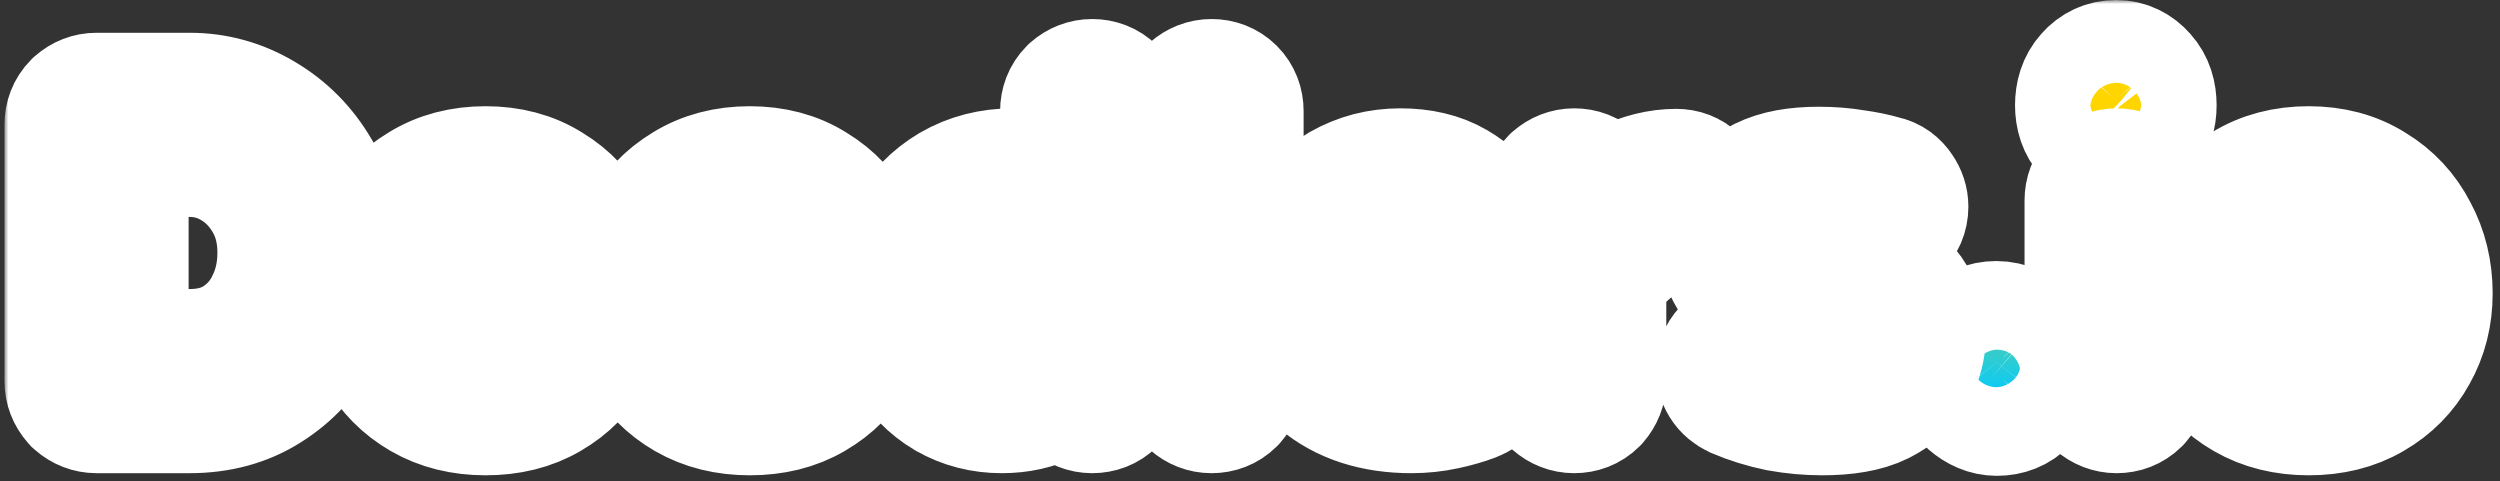<svg width="317" height="61" viewBox="0 0 317 61" fill="none" xmlns="http://www.w3.org/2000/svg">
<rect x="0" y="0" width="317" height="61" fill="#333333" stroke="none"/>
<mask id="path-1-outside-1_21_12" maskUnits="userSpaceOnUse" x="0.566" y="0.001" width="316" height="61" fill="black">
<rect fill="white" x="0.566" y="0.001" width="316" height="61"/>
<path d="M12.241 50C11.794 50 11.392 49.844 11.035 49.531C10.722 49.174 10.566 48.772 10.566 48.325V15.83C10.566 15.339 10.722 14.937 11.035 14.624C11.392 14.311 11.794 14.155 12.241 14.155H24.033C26.981 14.155 29.728 14.914 32.274 16.433C34.865 17.952 36.942 20.051 38.505 22.731C40.113 25.411 40.917 28.515 40.917 32.044C40.917 35.394 40.202 38.431 38.773 41.156C37.388 43.836 35.423 45.98 32.877 47.588C30.376 49.196 27.428 50 24.033 50H12.241ZM13.916 17.505V46.65H24.033C26.802 46.65 29.192 46.002 31.202 44.707C33.257 43.367 34.82 41.603 35.892 39.414C37.009 37.181 37.567 34.724 37.567 32.044C37.567 29.23 36.942 26.729 35.691 24.54C34.44 22.351 32.788 20.632 30.733 19.381C28.678 18.13 26.445 17.505 24.033 17.505H13.916Z"/>
<path d="M61.573 23.468C64.298 23.468 66.643 24.093 68.608 25.344C70.618 26.55 72.159 28.203 73.231 30.302C74.348 32.357 74.906 34.657 74.906 37.203C74.906 39.66 74.348 41.871 73.231 43.836C72.159 45.801 70.618 47.365 68.608 48.526C66.643 49.687 64.298 50.268 61.573 50.268C58.893 50.268 56.548 49.687 54.538 48.526C52.528 47.365 50.965 45.779 49.848 43.769C48.776 41.759 48.24 39.526 48.24 37.069C48.24 34.568 48.776 32.29 49.848 30.235C50.92 28.18 52.461 26.55 54.471 25.344C56.481 24.093 58.849 23.468 61.573 23.468ZM61.573 26.818C59.519 26.818 57.732 27.287 56.213 28.225C54.739 29.163 53.6 30.414 52.796 31.977C51.992 33.496 51.59 35.193 51.59 37.069C51.59 39.838 52.484 42.183 54.27 44.104C56.102 45.98 58.536 46.918 61.573 46.918C64.611 46.918 67.023 45.98 68.809 44.104C70.641 42.228 71.556 39.928 71.556 37.203C71.556 35.282 71.154 33.54 70.35 31.977C69.546 30.414 68.385 29.163 66.866 28.225C65.392 27.287 63.628 26.818 61.573 26.818Z"/>
<path d="M95.073 23.468C97.798 23.468 100.143 24.093 102.108 25.344C104.118 26.55 105.659 28.203 106.731 30.302C107.848 32.357 108.406 34.657 108.406 37.203C108.406 39.66 107.848 41.871 106.731 43.836C105.659 45.801 104.118 47.365 102.108 48.526C100.143 49.687 97.798 50.268 95.073 50.268C92.393 50.268 90.048 49.687 88.038 48.526C86.028 47.365 84.465 45.779 83.348 43.769C82.276 41.759 81.74 39.526 81.74 37.069C81.74 34.568 82.276 32.29 83.348 30.235C84.42 28.18 85.961 26.55 87.971 25.344C89.981 24.093 92.349 23.468 95.073 23.468ZM95.073 26.818C93.019 26.818 91.232 27.287 89.713 28.225C88.239 29.163 87.1 30.414 86.296 31.977C85.492 33.496 85.09 35.193 85.09 37.069C85.09 39.838 85.984 42.183 87.77 44.104C89.602 45.98 92.036 46.918 95.073 46.918C98.111 46.918 100.523 45.98 102.309 44.104C104.141 42.228 105.056 39.928 105.056 37.203C105.056 35.282 104.654 33.54 103.85 31.977C103.046 30.414 101.885 29.163 100.366 28.225C98.892 27.287 97.128 26.818 95.073 26.818Z"/>
<path d="M138.489 50C138.043 50 137.641 49.844 137.283 49.531C136.971 49.174 136.814 48.772 136.814 48.325V45.511C135.519 46.896 134.045 47.99 132.392 48.794C130.784 49.598 128.998 50 127.032 50C124.844 50 122.856 49.486 121.069 48.459C119.327 47.432 117.92 45.98 116.848 44.104C115.821 42.183 115.307 39.95 115.307 37.404C115.307 34.724 115.866 32.357 116.982 30.302C118.144 28.247 119.707 26.639 121.672 25.478C123.682 24.317 125.938 23.736 128.439 23.736C130.047 23.736 131.521 23.959 132.861 24.406C134.246 24.808 135.564 25.389 136.814 26.148V14.088C136.814 13.597 136.971 13.195 137.283 12.882C137.641 12.569 138.043 12.413 138.489 12.413C138.981 12.413 139.383 12.569 139.695 12.882C140.008 13.195 140.164 13.597 140.164 14.088V48.325C140.164 48.772 140.008 49.174 139.695 49.531C139.383 49.844 138.981 50 138.489 50ZM127.032 46.65C129.266 46.65 131.164 46.069 132.727 44.908C134.335 43.747 135.698 42.25 136.814 40.419V30.168C135.564 29.185 134.268 28.426 132.928 27.89C131.633 27.354 130.137 27.086 128.439 27.086C126.563 27.086 124.888 27.533 123.414 28.426C121.94 29.319 120.779 30.548 119.93 32.111C119.082 33.63 118.657 35.394 118.657 37.404C118.657 40.129 119.439 42.362 121.002 44.104C122.61 45.801 124.62 46.65 127.032 46.65Z"/>
<path d="M151.948 14.088C151.948 13.597 152.105 13.195 152.417 12.882C152.775 12.569 153.177 12.413 153.623 12.413C154.115 12.413 154.517 12.569 154.829 12.882C155.142 13.195 155.298 13.597 155.298 14.088V48.325C155.298 48.772 155.142 49.174 154.829 49.531C154.517 49.844 154.115 50 153.623 50C153.177 50 152.775 49.844 152.417 49.531C152.105 49.174 151.948 48.772 151.948 48.325V14.088Z"/>
<path d="M178.978 50C174.69 50 171.228 48.883 168.593 46.65C166.002 44.417 164.707 41.268 164.707 37.203C164.707 34.478 165.287 32.111 166.449 30.101C167.61 28.091 169.151 26.528 171.072 25.411C173.037 24.294 175.203 23.736 177.571 23.736C179.938 23.736 181.926 24.205 183.534 25.143C185.142 26.081 186.348 27.242 187.152 28.627C188 30.012 188.425 31.374 188.425 32.714C188.425 34.322 187.911 35.707 186.884 36.868C185.901 38.029 184.025 38.61 181.256 38.61H168.124C168.481 41.29 169.642 43.3 171.608 44.64C173.618 45.98 176.074 46.65 178.978 46.65C180.094 46.65 181.099 46.561 181.993 46.382C182.931 46.203 183.645 46.025 184.137 45.846C184.628 45.667 184.941 45.556 185.075 45.511C185.253 45.466 185.387 45.444 185.477 45.444C185.923 45.444 186.303 45.623 186.616 45.98C186.973 46.293 187.152 46.672 187.152 47.119C187.152 47.878 186.794 48.392 186.08 48.66C185.142 49.017 184.047 49.33 182.797 49.598C181.546 49.866 180.273 50 178.978 50ZM177.571 27.086C175.203 27.086 173.149 27.845 171.407 29.364C169.665 30.838 168.593 32.803 168.191 35.26H181.323C183.869 35.26 185.142 34.411 185.142 32.714C185.142 31.329 184.449 30.056 183.065 28.895C181.68 27.689 179.849 27.086 177.571 27.086Z"/>
<path d="M199.611 50C199.164 50 198.762 49.844 198.405 49.531C198.092 49.174 197.936 48.772 197.936 48.325V25.411C197.936 24.92 198.092 24.518 198.405 24.205C198.762 23.892 199.164 23.736 199.611 23.736C200.102 23.736 200.504 23.892 200.817 24.205C201.13 24.518 201.286 24.92 201.286 25.411V29.364C203.028 27.533 204.882 26.148 206.847 25.21C208.812 24.272 210.711 23.803 212.542 23.803C213.033 23.803 213.413 23.959 213.681 24.272C213.994 24.54 214.15 24.897 214.15 25.344C214.15 26.371 213.659 26.952 212.676 27.086C210.085 27.399 207.897 28.225 206.11 29.565C204.323 30.905 202.715 32.647 201.286 34.791V48.325C201.286 48.772 201.13 49.174 200.817 49.531C200.504 49.844 200.102 50 199.611 50Z"/>
<path d="M236.508 27.622C236.062 27.488 235.28 27.332 234.163 27.153C233.091 26.974 231.908 26.885 230.612 26.885C228.424 26.885 226.726 27.265 225.52 28.024C224.314 28.783 223.711 29.721 223.711 30.838C223.711 31.821 224.203 32.625 225.185 33.25C226.213 33.831 227.888 34.233 230.21 34.456L232.89 34.724C235.168 34.947 236.955 35.461 238.25 36.265C239.546 37.069 240.461 38.029 240.997 39.146C241.533 40.218 241.801 41.357 241.801 42.563C241.801 43.769 241.489 44.975 240.863 46.181C240.238 47.342 239.144 48.325 237.58 49.129C236.062 49.888 233.873 50.268 231.014 50.268C229.362 50.268 227.664 50.112 225.922 49.799C224.18 49.442 222.528 48.928 220.964 48.258C220.294 47.945 219.959 47.409 219.959 46.65C219.959 46.248 220.138 45.891 220.495 45.578C220.853 45.221 221.255 45.042 221.701 45.042C221.791 45.042 221.947 45.087 222.17 45.176C222.394 45.265 222.796 45.422 223.376 45.645C224.225 45.958 225.342 46.248 226.726 46.516C228.111 46.784 229.54 46.918 231.014 46.918C233.426 46.918 235.258 46.516 236.508 45.712C237.804 44.863 238.451 43.814 238.451 42.563C238.451 41.402 238.005 40.419 237.111 39.615C236.218 38.766 234.722 38.253 232.622 38.074L229.942 37.806C227.307 37.538 225.297 37.047 223.912 36.332C222.528 35.573 221.59 34.702 221.098 33.719C220.607 32.736 220.361 31.754 220.361 30.771C220.361 29.654 220.652 28.56 221.232 27.488C221.858 26.371 222.907 25.433 224.381 24.674C225.9 23.915 227.977 23.535 230.612 23.535C232.131 23.535 233.538 23.647 234.833 23.87C236.173 24.049 237.357 24.294 238.384 24.607C238.742 24.652 239.032 24.853 239.255 25.21C239.479 25.523 239.59 25.858 239.59 26.215C239.59 26.706 239.412 27.108 239.054 27.421C238.742 27.734 238.362 27.89 237.915 27.89C237.647 27.89 237.178 27.801 236.508 27.622Z"/>
<path d="M253.137 43.099C254.031 43.099 254.768 43.456 255.348 44.171C255.929 44.841 256.219 45.69 256.219 46.717C256.219 47.968 255.929 48.883 255.348 49.464C254.812 50.045 254.098 50.335 253.204 50.335C252.49 50.335 251.797 50.045 251.127 49.464C250.457 48.883 250.122 47.968 250.122 46.717C250.122 45.645 250.39 44.774 250.926 44.104C251.462 43.434 252.199 43.099 253.137 43.099Z"/>
<path d="M268.32 10.001C269.079 10.001 269.727 10.314 270.263 10.939C270.799 11.52 271.067 12.324 271.067 13.351C271.067 14.378 270.799 15.16 270.263 15.696C269.727 16.232 269.102 16.5 268.387 16.5C267.583 16.5 266.891 16.232 266.31 15.696C265.774 15.115 265.506 14.334 265.506 13.351C265.506 12.324 265.774 11.52 266.31 10.939C266.846 10.314 267.516 10.001 268.32 10.001ZM266.712 25.411C266.712 24.92 266.868 24.518 267.181 24.205C267.538 23.892 267.94 23.736 268.387 23.736C268.878 23.736 269.28 23.892 269.593 24.205C269.906 24.518 270.062 24.92 270.062 25.411V48.325C270.062 48.772 269.906 49.174 269.593 49.531C269.28 49.844 268.878 50 268.387 50C267.94 50 267.538 49.844 267.181 49.531C266.868 49.174 266.712 48.772 266.712 48.325V25.411Z"/>
<path d="M292.736 23.468C295.461 23.468 297.806 24.093 299.771 25.344C301.781 26.55 303.322 28.203 304.394 30.302C305.511 32.357 306.069 34.657 306.069 37.203C306.069 39.66 305.511 41.871 304.394 43.836C303.322 45.801 301.781 47.365 299.771 48.526C297.806 49.687 295.461 50.268 292.736 50.268C290.056 50.268 287.711 49.687 285.701 48.526C283.691 47.365 282.128 45.779 281.011 43.769C279.939 41.759 279.403 39.526 279.403 37.069C279.403 34.568 279.939 32.29 281.011 30.235C282.083 28.18 283.624 26.55 285.634 25.344C287.644 24.093 290.012 23.468 292.736 23.468ZM292.736 26.818C290.682 26.818 288.895 27.287 287.376 28.225C285.902 29.163 284.763 30.414 283.959 31.977C283.155 33.496 282.753 35.193 282.753 37.069C282.753 39.838 283.647 42.183 285.433 44.104C287.265 45.98 289.699 46.918 292.736 46.918C295.774 46.918 298.186 45.98 299.972 44.104C301.804 42.228 302.719 39.928 302.719 37.203C302.719 35.282 302.317 33.54 301.513 31.977C300.709 30.414 299.548 29.163 298.029 28.225C296.555 27.287 294.791 26.818 292.736 26.818Z"/>
<path fill-rule="evenodd" clip-rule="evenodd" d="M268.32 12.001C268.116 12.001 267.995 12.046 267.829 12.241L267.805 12.268L267.78 12.296C267.677 12.407 267.506 12.671 267.506 13.351C267.506 13.881 267.625 14.142 267.733 14.284C267.917 14.432 268.11 14.5 268.387 14.5C268.537 14.5 268.663 14.468 268.849 14.282C268.892 14.239 269.067 14.041 269.067 13.351C269.067 12.671 268.896 12.407 268.794 12.296L268.769 12.268L268.745 12.241C268.552 12.016 268.442 12.001 268.32 12.001ZM264.815 9.61C265.718 8.571 266.928 8.001 268.32 8.001C269.705 8.001 270.881 8.601 271.758 9.61C272.709 10.657 273.067 11.989 273.067 13.351C273.067 14.715 272.706 16.081 271.677 17.11C270.792 17.996 269.667 18.5 268.387 18.5C267.09 18.5 265.911 18.049 264.954 17.166L264.895 17.111L264.841 17.053C263.886 16.018 263.506 14.709 263.506 13.351C263.506 11.988 263.865 10.656 264.815 9.61ZM135.034 49.597C135.199 50.055 135.452 50.475 135.778 50.848L135.866 50.948L135.966 51.036C136.663 51.646 137.526 52 138.489 52C139.447 52 140.378 51.676 141.11 50.945L141.157 50.898L141.2 50.848C141.81 50.151 142.164 49.288 142.164 48.325V14.088C142.164 13.131 141.841 12.199 141.11 11.468C140.378 10.737 139.447 10.413 138.489 10.413C137.526 10.413 136.663 10.767 135.966 11.377L135.916 11.421L135.869 11.468C135.138 12.199 134.814 13.131 134.814 14.088V22.952C134.368 22.783 133.916 22.631 133.456 22.496C131.897 21.981 130.219 21.736 128.439 21.736C125.615 21.736 123.009 22.396 120.672 23.746L120.663 23.751L120.655 23.756C118.377 25.102 116.569 26.969 115.241 29.318L115.233 29.332L115.225 29.347C113.927 31.735 113.307 34.44 113.307 37.404C113.307 40.223 113.878 42.791 115.085 45.047L115.098 45.072L115.112 45.096C116.344 47.253 117.991 48.966 120.053 50.182L120.063 50.187L120.072 50.193C122.181 51.405 124.516 52 127.032 52C129.275 52 131.369 51.54 133.277 50.588C133.884 50.292 134.47 49.961 135.034 49.597ZM151.1 11.377C151.797 10.767 152.66 10.413 153.623 10.413C154.581 10.413 155.513 10.737 156.244 11.468C156.975 12.199 157.298 13.131 157.298 14.088V48.325C157.298 49.288 156.944 50.151 156.335 50.848L156.291 50.898L156.244 50.945C155.513 51.676 154.581 52 153.623 52C152.66 52 151.797 51.646 151.1 51.036L151 50.948L150.912 50.848C150.302 50.151 149.948 49.288 149.948 48.325V14.088C149.948 13.131 150.272 12.199 151.003 11.468L151.05 11.421L151.1 11.377ZM9.718 13.119C10.415 12.509 11.278 12.155 12.241 12.155H24.033C27.341 12.155 30.44 13.012 33.292 14.711C36.182 16.407 38.498 18.753 40.226 21.713C42.04 24.74 42.917 28.205 42.917 32.044C42.917 35.686 42.138 39.045 40.547 42.08C39.001 45.07 36.794 47.478 33.952 49.275C31.085 51.115 27.752 52 24.033 52H12.241C11.278 52 10.415 51.646 9.718 51.036L9.618 50.948L9.53 50.848C8.92 50.151 8.566 49.288 8.566 48.325V15.83C8.566 14.873 8.89 13.941 9.621 13.21L9.668 13.163L9.718 13.119ZM15.916 19.505V44.65H24.033C26.478 44.65 28.476 44.083 30.114 43.029C31.866 41.885 33.184 40.395 34.096 38.534L34.099 38.527L34.103 38.52C35.071 36.584 35.567 34.437 35.567 32.044C35.567 29.537 35.013 27.385 33.954 25.532C32.863 23.623 31.445 22.156 29.693 21.089C27.953 20.03 26.079 19.505 24.033 19.505H15.916ZM53.429 23.637C55.798 22.167 58.539 21.468 61.573 21.468C64.603 21.468 67.327 22.165 69.66 23.642C71.975 25.037 73.764 26.957 75.001 29.369C76.282 31.737 76.906 34.363 76.906 37.203C76.906 39.969 76.275 42.52 74.979 44.809C73.726 47.099 71.924 48.918 69.617 50.253C67.291 51.625 64.582 52.268 61.573 52.268C58.597 52.268 55.896 51.62 53.538 50.258C51.218 48.917 49.394 47.07 48.1 44.74L48.092 44.725L48.084 44.71C46.845 42.388 46.24 39.828 46.24 37.069C46.24 34.272 46.843 31.672 48.075 29.31C49.317 26.929 51.113 25.03 53.429 23.637ZM86.929 23.637C89.298 22.167 92.039 21.468 95.073 21.468C98.103 21.468 100.827 22.165 103.16 23.642C105.475 25.037 107.264 26.957 108.501 29.37C109.782 31.737 110.406 34.363 110.406 37.203C110.406 39.969 109.775 42.52 108.479 44.809C107.226 47.099 105.424 48.919 103.117 50.253C100.79 51.625 98.082 52.268 95.073 52.268C92.097 52.268 89.396 51.62 87.038 50.258C84.718 48.917 82.894 47.07 81.6 44.74L81.592 44.725L81.584 44.71C80.345 42.388 79.74 39.828 79.74 37.069C79.74 34.272 80.343 31.672 81.575 29.31C82.817 26.929 84.613 25.03 86.929 23.637ZM284.591 23.637C286.961 22.167 289.702 21.468 292.736 21.468C295.766 21.468 298.49 22.165 300.823 23.643C303.138 25.037 304.927 26.957 306.164 29.369C307.446 31.737 308.069 34.363 308.069 37.203C308.069 39.969 307.439 42.52 306.142 44.809C304.889 47.099 303.087 48.918 300.78 50.253C298.454 51.625 295.746 52.268 292.736 52.268C289.76 52.268 287.059 51.62 284.701 50.258C282.381 48.917 280.557 47.07 279.263 44.74L279.255 44.725L279.247 44.71C278.008 42.388 277.403 39.828 277.403 37.069C277.403 34.272 278.006 31.672 279.238 29.31C280.48 26.929 282.276 25.03 284.591 23.637ZM223.487 22.885C225.395 21.931 227.821 21.535 230.612 21.535C232.213 21.535 233.723 21.652 235.135 21.893C236.489 22.075 237.726 22.326 238.837 22.655C239.769 22.833 240.466 23.401 240.918 24.097C241.343 24.711 241.59 25.43 241.59 26.215C241.59 27.238 241.196 28.179 240.421 28.882C239.736 29.544 238.864 29.89 237.915 29.89C237.352 29.89 236.647 29.729 235.993 29.555L235.963 29.547L235.934 29.538C235.628 29.446 234.965 29.307 233.847 29.128L233.834 29.126C232.889 28.968 231.818 28.885 230.612 28.885C228.614 28.885 227.345 29.239 226.586 29.716C225.779 30.225 225.711 30.6 225.711 30.838C225.711 30.997 225.728 31.212 226.214 31.534C226.875 31.89 228.189 32.252 230.402 32.465L230.409 32.466L233.085 32.733L233.087 32.734C235.529 32.973 237.652 33.54 239.305 34.566C240.844 35.521 242.057 36.741 242.793 38.266C243.464 39.613 243.801 41.054 243.801 42.563C243.801 44.128 243.393 45.648 242.639 47.102L242.632 47.115L242.624 47.129C241.753 48.748 240.3 49.979 238.495 50.908L238.485 50.913L238.475 50.918C236.55 51.88 233.998 52.268 231.014 52.268C229.235 52.268 227.419 52.1 225.569 51.768L225.545 51.763L225.52 51.758C223.652 51.375 221.869 50.822 220.176 50.096L220.147 50.084L220.118 50.07C219.494 49.779 218.92 49.33 218.514 48.681C218.112 48.037 217.959 47.328 217.959 46.65C217.959 45.592 218.449 44.732 219.128 44.118C219.8 43.465 220.677 43.042 221.701 43.042C222.025 43.042 222.299 43.114 222.435 43.153C222.602 43.2 222.765 43.26 222.913 43.319C223.121 43.402 223.507 43.552 224.08 43.773C224.787 44.032 225.784 44.297 227.106 44.552C228.36 44.795 229.662 44.918 231.014 44.918C233.252 44.918 234.634 44.536 235.42 44.034C236.298 43.457 236.451 42.973 236.451 42.563C236.451 41.991 236.262 41.541 235.773 41.102L235.753 41.084L235.734 41.065C235.333 40.684 234.391 40.232 232.453 40.067L232.438 40.066L229.74 39.796C227.005 39.518 224.706 38.992 222.995 38.109L222.973 38.098L222.951 38.086C221.359 37.213 220.046 36.087 219.309 34.613C218.696 33.386 218.361 32.099 218.361 30.771C218.361 29.292 218.749 27.872 219.474 26.535L219.48 26.523L219.487 26.511C220.354 24.964 221.744 23.783 223.465 22.896L223.476 22.89L223.487 22.885ZM170.084 23.672C172.365 22.376 174.874 21.736 177.571 21.736C180.198 21.736 182.555 22.257 184.541 23.415C186.392 24.495 187.865 25.882 188.869 27.602C189.862 29.228 190.425 30.941 190.425 32.714C190.425 34.783 189.75 36.639 188.396 38.177C186.814 40.031 184.155 40.61 181.256 40.61H170.728C171.188 41.618 171.861 42.39 172.726 42.982C174.345 44.058 176.393 44.65 178.978 44.65C179.991 44.65 180.861 44.569 181.601 44.421L181.61 44.419L181.619 44.417C182.522 44.245 183.113 44.09 183.453 43.966C183.936 43.791 184.277 43.669 184.442 43.614L184.515 43.589L184.59 43.571C184.797 43.519 185.129 43.444 185.477 43.444C186.493 43.444 187.375 43.863 188.031 44.564C188.733 45.221 189.152 46.102 189.152 47.119C189.152 47.819 188.983 48.558 188.526 49.216C188.07 49.871 187.438 50.286 186.787 50.531C185.733 50.932 184.539 51.27 183.216 51.554C181.826 51.852 180.412 52 178.978 52C174.334 52 170.377 50.784 167.3 48.176L167.293 48.17L167.287 48.165C164.172 45.479 162.707 41.729 162.707 37.203C162.707 34.189 163.352 31.464 164.717 29.101C166.045 26.802 167.831 24.982 170.067 23.682L170.075 23.677L170.084 23.672ZM203.266 25.002C203.185 24.191 202.858 23.417 202.231 22.791C201.5 22.06 200.568 21.736 199.611 21.736C198.648 21.736 197.785 22.09 197.088 22.7L197.038 22.744L196.991 22.791C196.26 23.522 195.936 24.454 195.936 25.411V48.325C195.936 49.288 196.29 50.151 196.9 50.848L196.988 50.948L197.088 51.036C197.785 51.646 198.648 52 199.611 52C200.568 52 201.5 51.676 202.231 50.945L202.278 50.898L202.322 50.848C202.932 50.151 203.286 49.288 203.286 48.325V35.41C204.518 33.656 205.863 32.25 207.31 31.165C208.772 30.069 210.614 29.349 212.916 29.072L212.931 29.07L212.946 29.068C213.775 28.955 214.656 28.613 215.308 27.842C215.952 27.081 216.15 26.164 216.15 25.344C216.15 24.417 215.815 23.527 215.096 22.855C214.385 22.098 213.449 21.803 212.542 21.803C210.362 21.803 208.17 22.363 205.986 23.405C205.049 23.852 204.142 24.386 203.266 25.002ZM265.864 22.7C266.561 22.09 267.424 21.736 268.387 21.736C269.344 21.736 270.276 22.06 271.007 22.791C271.738 23.522 272.062 24.454 272.062 25.411V48.325C272.062 49.288 271.708 50.151 271.098 50.848L271.054 50.898L271.007 50.945C270.276 51.676 269.344 52 268.387 52C267.424 52 266.561 51.646 265.864 51.036L265.764 50.948L265.676 50.848C265.066 50.151 264.712 49.288 264.712 48.325V25.411C264.712 24.454 265.036 23.522 265.767 22.791L265.814 22.744L265.864 22.7ZM57.276 29.92C56.108 30.665 55.216 31.646 54.575 32.892L54.569 32.902L54.564 32.913C53.926 34.117 53.59 35.489 53.59 37.069C53.59 39.355 54.307 41.199 55.718 42.724C57.111 44.142 58.992 44.918 61.573 44.918C64.166 44.918 66.017 44.136 67.361 42.725L67.37 42.716L67.378 42.707C68.829 41.221 69.556 39.428 69.556 37.203C69.556 35.571 69.217 34.147 68.572 32.892C67.937 31.657 67.029 30.677 65.815 29.927L65.804 29.919L65.793 29.912C64.692 29.212 63.316 28.818 61.573 28.818C59.838 28.818 58.431 29.209 57.276 29.92ZM90.776 29.92C89.609 30.665 88.716 31.646 88.075 32.892L88.07 32.902L88.064 32.913C87.426 34.117 87.09 35.489 87.09 37.069C87.09 39.355 87.807 41.199 89.218 42.724C90.611 44.142 92.492 44.918 95.073 44.918C97.666 44.918 99.517 44.136 100.861 42.725L100.87 42.716L100.878 42.707C102.329 41.221 103.056 39.428 103.056 37.203C103.056 35.571 102.717 34.147 102.072 32.892C101.437 31.657 100.529 30.677 99.315 29.927L99.304 29.919L99.293 29.912C98.192 29.212 96.816 28.818 95.073 28.818C93.338 28.818 91.931 29.209 90.776 29.92ZM288.439 29.92C287.272 30.665 286.379 31.646 285.738 32.892L285.733 32.902L285.727 32.913C285.089 34.117 284.753 35.489 284.753 37.069C284.753 39.355 285.47 41.199 286.881 42.724C288.275 44.142 290.156 44.918 292.736 44.918C295.329 44.918 297.18 44.136 298.524 42.725L298.533 42.716L298.541 42.707C299.992 41.221 300.719 39.428 300.719 37.203C300.719 35.571 300.38 34.147 299.735 32.892C299.1 31.657 298.193 30.677 296.978 29.927L296.967 29.919L296.956 29.912C295.856 29.212 294.479 28.818 292.736 28.818C291.001 28.818 289.594 29.209 288.439 29.92ZM128.439 29.086C126.895 29.086 125.585 29.449 124.451 30.136C123.29 30.84 122.373 31.803 121.688 33.065L121.682 33.076L121.676 33.087C121.019 34.264 120.657 35.682 120.657 37.404C120.657 39.71 121.303 41.435 122.473 42.748C123.686 44.02 125.16 44.65 127.032 44.65C128.902 44.65 130.365 44.171 131.535 43.303L131.545 43.294L131.556 43.287C132.799 42.389 133.886 41.248 134.814 39.839V31.176C133.947 30.575 133.071 30.101 132.186 29.747L132.175 29.743L132.164 29.738C131.156 29.321 129.928 29.086 128.439 29.086ZM177.571 29.086C175.674 29.086 174.089 29.679 172.721 30.872L172.71 30.881L172.699 30.891C171.925 31.545 171.313 32.327 170.869 33.26H181.323C182.437 33.26 182.922 33.063 183.078 32.959C183.1 32.945 183.111 32.935 183.116 32.93L183.118 32.925C183.12 32.919 183.123 32.908 183.126 32.892C183.134 32.859 183.142 32.801 183.142 32.714C183.142 32.09 182.859 31.333 181.78 30.427L181.765 30.415L181.751 30.403C180.812 29.585 179.486 29.086 177.571 29.086ZM253.137 45.099C252.742 45.099 252.606 45.206 252.488 45.353C252.301 45.588 252.122 45.983 252.122 46.717C252.122 47.634 252.363 47.888 252.437 47.953C252.834 48.297 253.079 48.335 253.204 48.335C253.62 48.335 253.773 48.222 253.879 48.107L253.906 48.078L253.934 48.05C253.983 48.001 254.219 47.71 254.219 46.717C254.219 46.09 254.053 45.73 253.837 45.481L253.816 45.457L253.796 45.432C253.582 45.168 253.407 45.099 253.137 45.099ZM249.365 42.855C250.319 41.662 251.656 41.099 253.137 41.099C254.643 41.099 255.935 41.735 256.88 42.885C257.811 43.971 258.219 45.3 258.219 46.717C258.219 48.213 257.881 49.739 256.791 50.849C255.828 51.876 254.563 52.335 253.204 52.335C251.901 52.335 250.76 51.793 249.817 50.975C248.552 49.879 248.122 48.301 248.122 46.717C248.122 45.307 248.48 43.96 249.365 42.855Z"/>
</mask>
<path d="M12.241 50C11.794 50 11.392 49.844 11.035 49.531C10.722 49.174 10.566 48.772 10.566 48.325V15.83C10.566 15.339 10.722 14.937 11.035 14.624C11.392 14.311 11.794 14.155 12.241 14.155H24.033C26.981 14.155 29.728 14.914 32.274 16.433C34.865 17.952 36.942 20.051 38.505 22.731C40.113 25.411 40.917 28.515 40.917 32.044C40.917 35.394 40.202 38.431 38.773 41.156C37.388 43.836 35.423 45.98 32.877 47.588C30.376 49.196 27.428 50 24.033 50H12.241ZM13.916 17.505V46.65H24.033C26.802 46.65 29.192 46.002 31.202 44.707C33.257 43.367 34.82 41.603 35.892 39.414C37.009 37.181 37.567 34.724 37.567 32.044C37.567 29.23 36.942 26.729 35.691 24.54C34.44 22.351 32.788 20.632 30.733 19.381C28.678 18.13 26.445 17.505 24.033 17.505H13.916Z" fill="url(#paint0_linear_21_12)"/>
<path d="M61.573 23.468C64.298 23.468 66.643 24.093 68.608 25.344C70.618 26.55 72.159 28.203 73.231 30.302C74.348 32.357 74.906 34.657 74.906 37.203C74.906 39.66 74.348 41.871 73.231 43.836C72.159 45.801 70.618 47.365 68.608 48.526C66.643 49.687 64.298 50.268 61.573 50.268C58.893 50.268 56.548 49.687 54.538 48.526C52.528 47.365 50.965 45.779 49.848 43.769C48.776 41.759 48.24 39.526 48.24 37.069C48.24 34.568 48.776 32.29 49.848 30.235C50.92 28.18 52.461 26.55 54.471 25.344C56.481 24.093 58.849 23.468 61.573 23.468ZM61.573 26.818C59.519 26.818 57.732 27.287 56.213 28.225C54.739 29.163 53.6 30.414 52.796 31.977C51.992 33.496 51.59 35.193 51.59 37.069C51.59 39.838 52.484 42.183 54.27 44.104C56.102 45.98 58.536 46.918 61.573 46.918C64.611 46.918 67.023 45.98 68.809 44.104C70.641 42.228 71.556 39.928 71.556 37.203C71.556 35.282 71.154 33.54 70.35 31.977C69.546 30.414 68.385 29.163 66.866 28.225C65.392 27.287 63.628 26.818 61.573 26.818Z" fill="url(#paint1_linear_21_12)"/>
<path d="M95.073 23.468C97.798 23.468 100.143 24.093 102.108 25.344C104.118 26.55 105.659 28.203 106.731 30.302C107.848 32.357 108.406 34.657 108.406 37.203C108.406 39.66 107.848 41.871 106.731 43.836C105.659 45.801 104.118 47.365 102.108 48.526C100.143 49.687 97.798 50.268 95.073 50.268C92.393 50.268 90.048 49.687 88.038 48.526C86.028 47.365 84.465 45.779 83.348 43.769C82.276 41.759 81.74 39.526 81.74 37.069C81.74 34.568 82.276 32.29 83.348 30.235C84.42 28.18 85.961 26.55 87.971 25.344C89.981 24.093 92.349 23.468 95.073 23.468ZM95.073 26.818C93.019 26.818 91.232 27.287 89.713 28.225C88.239 29.163 87.1 30.414 86.296 31.977C85.492 33.496 85.09 35.193 85.09 37.069C85.09 39.838 85.984 42.183 87.77 44.104C89.602 45.98 92.036 46.918 95.073 46.918C98.111 46.918 100.523 45.98 102.309 44.104C104.141 42.228 105.056 39.928 105.056 37.203C105.056 35.282 104.654 33.54 103.85 31.977C103.046 30.414 101.885 29.163 100.366 28.225C98.892 27.287 97.128 26.818 95.073 26.818Z" fill="url(#paint2_linear_21_12)"/>
<path d="M138.489 50C138.043 50 137.641 49.844 137.283 49.531C136.971 49.174 136.814 48.772 136.814 48.325V45.511C135.519 46.896 134.045 47.99 132.392 48.794C130.784 49.598 128.998 50 127.032 50C124.844 50 122.856 49.486 121.069 48.459C119.327 47.432 117.92 45.98 116.848 44.104C115.821 42.183 115.307 39.95 115.307 37.404C115.307 34.724 115.866 32.357 116.982 30.302C118.144 28.247 119.707 26.639 121.672 25.478C123.682 24.317 125.938 23.736 128.439 23.736C130.047 23.736 131.521 23.959 132.861 24.406C134.246 24.808 135.564 25.389 136.814 26.148V14.088C136.814 13.597 136.971 13.195 137.283 12.882C137.641 12.569 138.043 12.413 138.489 12.413C138.981 12.413 139.383 12.569 139.695 12.882C140.008 13.195 140.164 13.597 140.164 14.088V48.325C140.164 48.772 140.008 49.174 139.695 49.531C139.383 49.844 138.981 50 138.489 50ZM127.032 46.65C129.266 46.65 131.164 46.069 132.727 44.908C134.335 43.747 135.698 42.25 136.814 40.419V30.168C135.564 29.185 134.268 28.426 132.928 27.89C131.633 27.354 130.137 27.086 128.439 27.086C126.563 27.086 124.888 27.533 123.414 28.426C121.94 29.319 120.779 30.548 119.93 32.111C119.082 33.63 118.657 35.394 118.657 37.404C118.657 40.129 119.439 42.362 121.002 44.104C122.61 45.801 124.62 46.65 127.032 46.65Z" fill="url(#paint3_linear_21_12)"/>
<path d="M151.948 14.088C151.948 13.597 152.105 13.195 152.417 12.882C152.775 12.569 153.177 12.413 153.623 12.413C154.115 12.413 154.517 12.569 154.829 12.882C155.142 13.195 155.298 13.597 155.298 14.088V48.325C155.298 48.772 155.142 49.174 154.829 49.531C154.517 49.844 154.115 50 153.623 50C153.177 50 152.775 49.844 152.417 49.531C152.105 49.174 151.948 48.772 151.948 48.325V14.088Z" fill="url(#paint4_linear_21_12)"/>
<path d="M178.978 50C174.69 50 171.228 48.883 168.593 46.65C166.002 44.417 164.707 41.268 164.707 37.203C164.707 34.478 165.287 32.111 166.449 30.101C167.61 28.091 169.151 26.528 171.072 25.411C173.037 24.294 175.203 23.736 177.571 23.736C179.938 23.736 181.926 24.205 183.534 25.143C185.142 26.081 186.348 27.242 187.152 28.627C188 30.012 188.425 31.374 188.425 32.714C188.425 34.322 187.911 35.707 186.884 36.868C185.901 38.029 184.025 38.61 181.256 38.61H168.124C168.481 41.29 169.642 43.3 171.608 44.64C173.618 45.98 176.074 46.65 178.978 46.65C180.094 46.65 181.099 46.561 181.993 46.382C182.931 46.203 183.645 46.025 184.137 45.846C184.628 45.667 184.941 45.556 185.075 45.511C185.253 45.466 185.387 45.444 185.477 45.444C185.923 45.444 186.303 45.623 186.616 45.98C186.973 46.293 187.152 46.672 187.152 47.119C187.152 47.878 186.794 48.392 186.08 48.66C185.142 49.017 184.047 49.33 182.797 49.598C181.546 49.866 180.273 50 178.978 50ZM177.571 27.086C175.203 27.086 173.149 27.845 171.407 29.364C169.665 30.838 168.593 32.803 168.191 35.26H181.323C183.869 35.26 185.142 34.411 185.142 32.714C185.142 31.329 184.449 30.056 183.065 28.895C181.68 27.689 179.849 27.086 177.571 27.086Z" fill="url(#paint5_linear_21_12)"/>
<path d="M199.611 50C199.164 50 198.762 49.844 198.405 49.531C198.092 49.174 197.936 48.772 197.936 48.325V25.411C197.936 24.92 198.092 24.518 198.405 24.205C198.762 23.892 199.164 23.736 199.611 23.736C200.102 23.736 200.504 23.892 200.817 24.205C201.13 24.518 201.286 24.92 201.286 25.411V29.364C203.028 27.533 204.882 26.148 206.847 25.21C208.812 24.272 210.711 23.803 212.542 23.803C213.033 23.803 213.413 23.959 213.681 24.272C213.994 24.54 214.15 24.897 214.15 25.344C214.15 26.371 213.659 26.952 212.676 27.086C210.085 27.399 207.897 28.225 206.11 29.565C204.323 30.905 202.715 32.647 201.286 34.791V48.325C201.286 48.772 201.13 49.174 200.817 49.531C200.504 49.844 200.102 50 199.611 50Z" fill="url(#paint6_linear_21_12)"/>
<path d="M236.508 27.622C236.062 27.488 235.28 27.332 234.163 27.153C233.091 26.974 231.908 26.885 230.612 26.885C228.424 26.885 226.726 27.265 225.52 28.024C224.314 28.783 223.711 29.721 223.711 30.838C223.711 31.821 224.203 32.625 225.185 33.25C226.213 33.831 227.888 34.233 230.21 34.456L232.89 34.724C235.168 34.947 236.955 35.461 238.25 36.265C239.546 37.069 240.461 38.029 240.997 39.146C241.533 40.218 241.801 41.357 241.801 42.563C241.801 43.769 241.489 44.975 240.863 46.181C240.238 47.342 239.144 48.325 237.58 49.129C236.062 49.888 233.873 50.268 231.014 50.268C229.362 50.268 227.664 50.112 225.922 49.799C224.18 49.442 222.528 48.928 220.964 48.258C220.294 47.945 219.959 47.409 219.959 46.65C219.959 46.248 220.138 45.891 220.495 45.578C220.853 45.221 221.255 45.042 221.701 45.042C221.791 45.042 221.947 45.087 222.17 45.176C222.394 45.265 222.796 45.422 223.376 45.645C224.225 45.958 225.342 46.248 226.726 46.516C228.111 46.784 229.54 46.918 231.014 46.918C233.426 46.918 235.258 46.516 236.508 45.712C237.804 44.863 238.451 43.814 238.451 42.563C238.451 41.402 238.005 40.419 237.111 39.615C236.218 38.766 234.722 38.253 232.622 38.074L229.942 37.806C227.307 37.538 225.297 37.047 223.912 36.332C222.528 35.573 221.59 34.702 221.098 33.719C220.607 32.736 220.361 31.754 220.361 30.771C220.361 29.654 220.652 28.56 221.232 27.488C221.858 26.371 222.907 25.433 224.381 24.674C225.9 23.915 227.977 23.535 230.612 23.535C232.131 23.535 233.538 23.647 234.833 23.87C236.173 24.049 237.357 24.294 238.384 24.607C238.742 24.652 239.032 24.853 239.255 25.21C239.479 25.523 239.59 25.858 239.59 26.215C239.59 26.706 239.412 27.108 239.054 27.421C238.742 27.734 238.362 27.89 237.915 27.89C237.647 27.89 237.178 27.801 236.508 27.622Z" fill="url(#paint7_linear_21_12)"/>
<path d="M253.137 43.099C254.031 43.099 254.768 43.456 255.348 44.171C255.929 44.841 256.219 45.69 256.219 46.717C256.219 47.968 255.929 48.883 255.348 49.464C254.812 50.045 254.098 50.335 253.204 50.335C252.49 50.335 251.797 50.045 251.127 49.464C250.457 48.883 250.122 47.968 250.122 46.717C250.122 45.645 250.39 44.774 250.926 44.104C251.462 43.434 252.199 43.099 253.137 43.099Z" fill="url(#paint8_linear_21_12)"/>
<path d="M268.32 10.001C269.079 10.001 269.727 10.314 270.263 10.939C270.799 11.52 271.067 12.324 271.067 13.351C271.067 14.378 270.799 15.16 270.263 15.696C269.727 16.232 269.102 16.5 268.387 16.5C267.583 16.5 266.891 16.232 266.31 15.696C265.774 15.115 265.506 14.334 265.506 13.351C265.506 12.324 265.774 11.52 266.31 10.939C266.846 10.314 267.516 10.001 268.32 10.001ZM266.712 25.411C266.712 24.92 266.868 24.518 267.181 24.205C267.538 23.892 267.94 23.736 268.387 23.736C268.878 23.736 269.28 23.892 269.593 24.205C269.906 24.518 270.062 24.92 270.062 25.411V48.325C270.062 48.772 269.906 49.174 269.593 49.531C269.28 49.844 268.878 50 268.387 50C267.94 50 267.538 49.844 267.181 49.531C266.868 49.174 266.712 48.772 266.712 48.325V25.411Z" fill="url(#paint9_linear_21_12)"/>
<path d="M292.736 23.468C295.461 23.468 297.806 24.093 299.771 25.344C301.781 26.55 303.322 28.203 304.394 30.302C305.511 32.357 306.069 34.657 306.069 37.203C306.069 39.66 305.511 41.871 304.394 43.836C303.322 45.801 301.781 47.365 299.771 48.526C297.806 49.687 295.461 50.268 292.736 50.268C290.056 50.268 287.711 49.687 285.701 48.526C283.691 47.365 282.128 45.779 281.011 43.769C279.939 41.759 279.403 39.526 279.403 37.069C279.403 34.568 279.939 32.29 281.011 30.235C282.083 28.18 283.624 26.55 285.634 25.344C287.644 24.093 290.012 23.468 292.736 23.468ZM292.736 26.818C290.682 26.818 288.895 27.287 287.376 28.225C285.902 29.163 284.763 30.414 283.959 31.977C283.155 33.496 282.753 35.193 282.753 37.069C282.753 39.838 283.647 42.183 285.433 44.104C287.265 45.98 289.699 46.918 292.736 46.918C295.774 46.918 298.186 45.98 299.972 44.104C301.804 42.228 302.719 39.928 302.719 37.203C302.719 35.282 302.317 33.54 301.513 31.977C300.709 30.414 299.548 29.163 298.029 28.225C296.555 27.287 294.791 26.818 292.736 26.818Z" fill="url(#paint10_linear_21_12)"/>
<path fill-rule="evenodd" clip-rule="evenodd" d="M268.32 12.001C268.116 12.001 267.995 12.046 267.829 12.241L267.805 12.268L267.78 12.296C267.677 12.407 267.506 12.671 267.506 13.351C267.506 13.881 267.625 14.142 267.733 14.284C267.917 14.432 268.11 14.5 268.387 14.5C268.537 14.5 268.663 14.468 268.849 14.282C268.892 14.239 269.067 14.041 269.067 13.351C269.067 12.671 268.896 12.407 268.794 12.296L268.769 12.268L268.745 12.241C268.552 12.016 268.442 12.001 268.32 12.001ZM264.815 9.61C265.718 8.571 266.928 8.001 268.32 8.001C269.705 8.001 270.881 8.601 271.758 9.61C272.709 10.657 273.067 11.989 273.067 13.351C273.067 14.715 272.706 16.081 271.677 17.11C270.792 17.996 269.667 18.5 268.387 18.5C267.09 18.5 265.911 18.049 264.954 17.166L264.895 17.111L264.841 17.053C263.886 16.018 263.506 14.709 263.506 13.351C263.506 11.988 263.865 10.656 264.815 9.61ZM135.034 49.597C135.199 50.055 135.452 50.475 135.778 50.848L135.866 50.948L135.966 51.036C136.663 51.646 137.526 52 138.489 52C139.447 52 140.378 51.676 141.11 50.945L141.157 50.898L141.2 50.848C141.81 50.151 142.164 49.288 142.164 48.325V14.088C142.164 13.131 141.841 12.199 141.11 11.468C140.378 10.737 139.447 10.413 138.489 10.413C137.526 10.413 136.663 10.767 135.966 11.377L135.916 11.421L135.869 11.468C135.138 12.199 134.814 13.131 134.814 14.088V22.952C134.368 22.783 133.916 22.631 133.456 22.496C131.897 21.981 130.219 21.736 128.439 21.736C125.615 21.736 123.009 22.396 120.672 23.746L120.663 23.751L120.655 23.756C118.377 25.102 116.569 26.969 115.241 29.318L115.233 29.332L115.225 29.347C113.927 31.735 113.307 34.44 113.307 37.404C113.307 40.223 113.878 42.791 115.085 45.047L115.098 45.072L115.112 45.096C116.344 47.253 117.991 48.966 120.053 50.182L120.063 50.187L120.072 50.193C122.181 51.405 124.516 52 127.032 52C129.275 52 131.369 51.54 133.277 50.588C133.884 50.292 134.47 49.961 135.034 49.597ZM151.1 11.377C151.797 10.767 152.66 10.413 153.623 10.413C154.581 10.413 155.513 10.737 156.244 11.468C156.975 12.199 157.298 13.131 157.298 14.088V48.325C157.298 49.288 156.944 50.151 156.335 50.848L156.291 50.898L156.244 50.945C155.513 51.676 154.581 52 153.623 52C152.66 52 151.797 51.646 151.1 51.036L151 50.948L150.912 50.848C150.302 50.151 149.948 49.288 149.948 48.325V14.088C149.948 13.131 150.272 12.199 151.003 11.468L151.05 11.421L151.1 11.377ZM9.718 13.119C10.415 12.509 11.278 12.155 12.241 12.155H24.033C27.341 12.155 30.44 13.012 33.292 14.711C36.182 16.407 38.498 18.753 40.226 21.713C42.04 24.74 42.917 28.205 42.917 32.044C42.917 35.686 42.138 39.045 40.547 42.08C39.001 45.07 36.794 47.478 33.952 49.275C31.085 51.115 27.752 52 24.033 52H12.241C11.278 52 10.415 51.646 9.718 51.036L9.618 50.948L9.53 50.848C8.92 50.151 8.566 49.288 8.566 48.325V15.83C8.566 14.873 8.89 13.941 9.621 13.21L9.668 13.163L9.718 13.119ZM15.916 19.505V44.65H24.033C26.478 44.65 28.476 44.083 30.114 43.029C31.866 41.885 33.184 40.395 34.096 38.534L34.099 38.527L34.103 38.52C35.071 36.584 35.567 34.437 35.567 32.044C35.567 29.537 35.013 27.385 33.954 25.532C32.863 23.623 31.445 22.156 29.693 21.089C27.953 20.03 26.079 19.505 24.033 19.505H15.916ZM53.429 23.637C55.798 22.167 58.539 21.468 61.573 21.468C64.603 21.468 67.327 22.165 69.66 23.642C71.975 25.037 73.764 26.957 75.001 29.369C76.282 31.737 76.906 34.363 76.906 37.203C76.906 39.969 76.275 42.52 74.979 44.809C73.726 47.099 71.924 48.918 69.617 50.253C67.291 51.625 64.582 52.268 61.573 52.268C58.597 52.268 55.896 51.62 53.538 50.258C51.218 48.917 49.394 47.07 48.1 44.74L48.092 44.725L48.084 44.71C46.845 42.388 46.24 39.828 46.24 37.069C46.24 34.272 46.843 31.672 48.075 29.31C49.317 26.929 51.113 25.03 53.429 23.637ZM86.929 23.637C89.298 22.167 92.039 21.468 95.073 21.468C98.103 21.468 100.827 22.165 103.16 23.642C105.475 25.037 107.264 26.957 108.501 29.37C109.782 31.737 110.406 34.363 110.406 37.203C110.406 39.969 109.775 42.52 108.479 44.809C107.226 47.099 105.424 48.919 103.117 50.253C100.79 51.625 98.082 52.268 95.073 52.268C92.097 52.268 89.396 51.62 87.038 50.258C84.718 48.917 82.894 47.07 81.6 44.74L81.592 44.725L81.584 44.71C80.345 42.388 79.74 39.828 79.74 37.069C79.74 34.272 80.343 31.672 81.575 29.31C82.817 26.929 84.613 25.03 86.929 23.637ZM284.591 23.637C286.961 22.167 289.702 21.468 292.736 21.468C295.766 21.468 298.49 22.165 300.823 23.643C303.138 25.037 304.927 26.957 306.164 29.369C307.446 31.737 308.069 34.363 308.069 37.203C308.069 39.969 307.439 42.52 306.142 44.809C304.889 47.099 303.087 48.918 300.78 50.253C298.454 51.625 295.746 52.268 292.736 52.268C289.76 52.268 287.059 51.62 284.701 50.258C282.381 48.917 280.557 47.07 279.263 44.74L279.255 44.725L279.247 44.71C278.008 42.388 277.403 39.828 277.403 37.069C277.403 34.272 278.006 31.672 279.238 29.31C280.48 26.929 282.276 25.03 284.591 23.637ZM223.487 22.885C225.395 21.931 227.821 21.535 230.612 21.535C232.213 21.535 233.723 21.652 235.135 21.893C236.489 22.075 237.726 22.326 238.837 22.655C239.769 22.833 240.466 23.401 240.918 24.097C241.343 24.711 241.59 25.43 241.59 26.215C241.59 27.238 241.196 28.179 240.421 28.882C239.736 29.544 238.864 29.89 237.915 29.89C237.352 29.89 236.647 29.729 235.993 29.555L235.963 29.547L235.934 29.538C235.628 29.446 234.965 29.307 233.847 29.128L233.834 29.126C232.889 28.968 231.818 28.885 230.612 28.885C228.614 28.885 227.345 29.239 226.586 29.716C225.779 30.225 225.711 30.6 225.711 30.838C225.711 30.997 225.728 31.212 226.214 31.534C226.875 31.89 228.189 32.252 230.402 32.465L230.409 32.466L233.085 32.733L233.087 32.734C235.529 32.973 237.652 33.54 239.305 34.566C240.844 35.521 242.057 36.741 242.793 38.266C243.464 39.613 243.801 41.054 243.801 42.563C243.801 44.128 243.393 45.648 242.639 47.102L242.632 47.115L242.624 47.129C241.753 48.748 240.3 49.979 238.495 50.908L238.485 50.913L238.475 50.918C236.55 51.88 233.998 52.268 231.014 52.268C229.235 52.268 227.419 52.1 225.569 51.768L225.545 51.763L225.52 51.758C223.652 51.375 221.869 50.822 220.176 50.096L220.147 50.084L220.118 50.07C219.494 49.779 218.92 49.33 218.514 48.681C218.112 48.037 217.959 47.328 217.959 46.65C217.959 45.592 218.449 44.732 219.128 44.118C219.8 43.465 220.677 43.042 221.701 43.042C222.025 43.042 222.299 43.114 222.435 43.153C222.602 43.2 222.765 43.26 222.913 43.319C223.121 43.402 223.507 43.552 224.08 43.773C224.787 44.032 225.784 44.297 227.106 44.552C228.36 44.795 229.662 44.918 231.014 44.918C233.252 44.918 234.634 44.536 235.42 44.034C236.298 43.457 236.451 42.973 236.451 42.563C236.451 41.991 236.262 41.541 235.773 41.102L235.753 41.084L235.734 41.065C235.333 40.684 234.391 40.232 232.453 40.067L232.438 40.066L229.74 39.796C227.005 39.518 224.706 38.992 222.995 38.109L222.973 38.098L222.951 38.086C221.359 37.213 220.046 36.087 219.309 34.613C218.696 33.386 218.361 32.099 218.361 30.771C218.361 29.292 218.749 27.872 219.474 26.535L219.48 26.523L219.487 26.511C220.354 24.964 221.744 23.783 223.465 22.896L223.476 22.89L223.487 22.885ZM170.084 23.672C172.365 22.376 174.874 21.736 177.571 21.736C180.198 21.736 182.555 22.257 184.541 23.415C186.392 24.495 187.865 25.882 188.869 27.602C189.862 29.228 190.425 30.941 190.425 32.714C190.425 34.783 189.75 36.639 188.396 38.177C186.814 40.031 184.155 40.61 181.256 40.61H170.728C171.188 41.618 171.861 42.39 172.726 42.982C174.345 44.058 176.393 44.65 178.978 44.65C179.991 44.65 180.861 44.569 181.601 44.421L181.61 44.419L181.619 44.417C182.522 44.245 183.113 44.09 183.453 43.966C183.936 43.791 184.277 43.669 184.442 43.614L184.515 43.589L184.59 43.571C184.797 43.519 185.129 43.444 185.477 43.444C186.493 43.444 187.375 43.863 188.031 44.564C188.733 45.221 189.152 46.102 189.152 47.119C189.152 47.819 188.983 48.558 188.526 49.216C188.07 49.871 187.438 50.286 186.787 50.531C185.733 50.932 184.539 51.27 183.216 51.554C181.826 51.852 180.412 52 178.978 52C174.334 52 170.377 50.784 167.3 48.176L167.293 48.17L167.287 48.165C164.172 45.479 162.707 41.729 162.707 37.203C162.707 34.189 163.352 31.464 164.717 29.101C166.045 26.802 167.831 24.982 170.067 23.682L170.075 23.677L170.084 23.672ZM203.266 25.002C203.185 24.191 202.858 23.417 202.231 22.791C201.5 22.06 200.568 21.736 199.611 21.736C198.648 21.736 197.785 22.09 197.088 22.7L197.038 22.744L196.991 22.791C196.26 23.522 195.936 24.454 195.936 25.411V48.325C195.936 49.288 196.29 50.151 196.9 50.848L196.988 50.948L197.088 51.036C197.785 51.646 198.648 52 199.611 52C200.568 52 201.5 51.676 202.231 50.945L202.278 50.898L202.322 50.848C202.932 50.151 203.286 49.288 203.286 48.325V35.41C204.518 33.656 205.863 32.25 207.31 31.165C208.772 30.069 210.614 29.349 212.916 29.072L212.931 29.07L212.946 29.068C213.775 28.955 214.656 28.613 215.308 27.842C215.952 27.081 216.15 26.164 216.15 25.344C216.15 24.417 215.815 23.527 215.096 22.855C214.385 22.098 213.449 21.803 212.542 21.803C210.362 21.803 208.17 22.363 205.986 23.405C205.049 23.852 204.142 24.386 203.266 25.002ZM265.864 22.7C266.561 22.09 267.424 21.736 268.387 21.736C269.344 21.736 270.276 22.06 271.007 22.791C271.738 23.522 272.062 24.454 272.062 25.411V48.325C272.062 49.288 271.708 50.151 271.098 50.848L271.054 50.898L271.007 50.945C270.276 51.676 269.344 52 268.387 52C267.424 52 266.561 51.646 265.864 51.036L265.764 50.948L265.676 50.848C265.066 50.151 264.712 49.288 264.712 48.325V25.411C264.712 24.454 265.036 23.522 265.767 22.791L265.814 22.744L265.864 22.7ZM57.276 29.92C56.108 30.665 55.216 31.646 54.575 32.892L54.569 32.902L54.564 32.913C53.926 34.117 53.59 35.489 53.59 37.069C53.59 39.355 54.307 41.199 55.718 42.724C57.111 44.142 58.992 44.918 61.573 44.918C64.166 44.918 66.017 44.136 67.361 42.725L67.37 42.716L67.378 42.707C68.829 41.221 69.556 39.428 69.556 37.203C69.556 35.571 69.217 34.147 68.572 32.892C67.937 31.657 67.029 30.677 65.815 29.927L65.804 29.919L65.793 29.912C64.692 29.212 63.316 28.818 61.573 28.818C59.838 28.818 58.431 29.209 57.276 29.92ZM90.776 29.92C89.609 30.665 88.716 31.646 88.075 32.892L88.07 32.902L88.064 32.913C87.426 34.117 87.09 35.489 87.09 37.069C87.09 39.355 87.807 41.199 89.218 42.724C90.611 44.142 92.492 44.918 95.073 44.918C97.666 44.918 99.517 44.136 100.861 42.725L100.87 42.716L100.878 42.707C102.329 41.221 103.056 39.428 103.056 37.203C103.056 35.571 102.717 34.147 102.072 32.892C101.437 31.657 100.529 30.677 99.315 29.927L99.304 29.919L99.293 29.912C98.192 29.212 96.816 28.818 95.073 28.818C93.338 28.818 91.931 29.209 90.776 29.92ZM288.439 29.92C287.272 30.665 286.379 31.646 285.738 32.892L285.733 32.902L285.727 32.913C285.089 34.117 284.753 35.489 284.753 37.069C284.753 39.355 285.47 41.199 286.881 42.724C288.275 44.142 290.156 44.918 292.736 44.918C295.329 44.918 297.18 44.136 298.524 42.725L298.533 42.716L298.541 42.707C299.992 41.221 300.719 39.428 300.719 37.203C300.719 35.571 300.38 34.147 299.735 32.892C299.1 31.657 298.193 30.677 296.978 29.927L296.967 29.919L296.956 29.912C295.856 29.212 294.479 28.818 292.736 28.818C291.001 28.818 289.594 29.209 288.439 29.92ZM128.439 29.086C126.895 29.086 125.585 29.449 124.451 30.136C123.29 30.84 122.373 31.803 121.688 33.065L121.682 33.076L121.676 33.087C121.019 34.264 120.657 35.682 120.657 37.404C120.657 39.71 121.303 41.435 122.473 42.748C123.686 44.02 125.16 44.65 127.032 44.65C128.902 44.65 130.365 44.171 131.535 43.303L131.545 43.294L131.556 43.287C132.799 42.389 133.886 41.248 134.814 39.839V31.176C133.947 30.575 133.071 30.101 132.186 29.747L132.175 29.743L132.164 29.738C131.156 29.321 129.928 29.086 128.439 29.086ZM177.571 29.086C175.674 29.086 174.089 29.679 172.721 30.872L172.71 30.881L172.699 30.891C171.925 31.545 171.313 32.327 170.869 33.26H181.323C182.437 33.26 182.922 33.063 183.078 32.959C183.1 32.945 183.111 32.935 183.116 32.93L183.118 32.925C183.12 32.919 183.123 32.908 183.126 32.892C183.134 32.859 183.142 32.801 183.142 32.714C183.142 32.09 182.859 31.333 181.78 30.427L181.765 30.415L181.751 30.403C180.812 29.585 179.486 29.086 177.571 29.086ZM253.137 45.099C252.742 45.099 252.606 45.206 252.488 45.353C252.301 45.588 252.122 45.983 252.122 46.717C252.122 47.634 252.363 47.888 252.437 47.953C252.834 48.297 253.079 48.335 253.204 48.335C253.62 48.335 253.773 48.222 253.879 48.107L253.906 48.078L253.934 48.05C253.983 48.001 254.219 47.71 254.219 46.717C254.219 46.09 254.053 45.73 253.837 45.481L253.816 45.457L253.796 45.432C253.582 45.168 253.407 45.099 253.137 45.099ZM249.365 42.855C250.319 41.662 251.656 41.099 253.137 41.099C254.643 41.099 255.935 41.735 256.88 42.885C257.811 43.971 258.219 45.3 258.219 46.717C258.219 48.213 257.881 49.739 256.791 50.849C255.828 51.876 254.563 52.335 253.204 52.335C251.901 52.335 250.76 51.793 249.817 50.975C248.552 49.879 248.122 48.301 248.122 46.717C248.122 45.307 248.48 43.96 249.365 42.855Z" fill="url(#paint11_linear_21_12)"/>
<path d="M12.241 50C11.794 50 11.392 49.844 11.035 49.531C10.722 49.174 10.566 48.772 10.566 48.325V15.83C10.566 15.339 10.722 14.937 11.035 14.624C11.392 14.311 11.794 14.155 12.241 14.155H24.033C26.981 14.155 29.728 14.914 32.274 16.433C34.865 17.952 36.942 20.051 38.505 22.731C40.113 25.411 40.917 28.515 40.917 32.044C40.917 35.394 40.202 38.431 38.773 41.156C37.388 43.836 35.423 45.98 32.877 47.588C30.376 49.196 27.428 50 24.033 50H12.241ZM13.916 17.505V46.65H24.033C26.802 46.65 29.192 46.002 31.202 44.707C33.257 43.367 34.82 41.603 35.892 39.414C37.009 37.181 37.567 34.724 37.567 32.044C37.567 29.23 36.942 26.729 35.691 24.54C34.44 22.351 32.788 20.632 30.733 19.381C28.678 18.13 26.445 17.505 24.033 17.505H13.916Z" stroke="white" stroke-width="16" mask="url(#path-1-outside-1_21_12)"/>
<path d="M61.573 23.468C64.298 23.468 66.643 24.093 68.608 25.344C70.618 26.55 72.159 28.203 73.231 30.302C74.348 32.357 74.906 34.657 74.906 37.203C74.906 39.66 74.348 41.871 73.231 43.836C72.159 45.801 70.618 47.365 68.608 48.526C66.643 49.687 64.298 50.268 61.573 50.268C58.893 50.268 56.548 49.687 54.538 48.526C52.528 47.365 50.965 45.779 49.848 43.769C48.776 41.759 48.24 39.526 48.24 37.069C48.24 34.568 48.776 32.29 49.848 30.235C50.92 28.18 52.461 26.55 54.471 25.344C56.481 24.093 58.849 23.468 61.573 23.468ZM61.573 26.818C59.519 26.818 57.732 27.287 56.213 28.225C54.739 29.163 53.6 30.414 52.796 31.977C51.992 33.496 51.59 35.193 51.59 37.069C51.59 39.838 52.484 42.183 54.27 44.104C56.102 45.98 58.536 46.918 61.573 46.918C64.611 46.918 67.023 45.98 68.809 44.104C70.641 42.228 71.556 39.928 71.556 37.203C71.556 35.282 71.154 33.54 70.35 31.977C69.546 30.414 68.385 29.163 66.866 28.225C65.392 27.287 63.628 26.818 61.573 26.818Z" stroke="white" stroke-width="16" mask="url(#path-1-outside-1_21_12)"/>
<path d="M95.073 23.468C97.798 23.468 100.143 24.093 102.108 25.344C104.118 26.55 105.659 28.203 106.731 30.302C107.848 32.357 108.406 34.657 108.406 37.203C108.406 39.66 107.848 41.871 106.731 43.836C105.659 45.801 104.118 47.365 102.108 48.526C100.143 49.687 97.798 50.268 95.073 50.268C92.393 50.268 90.048 49.687 88.038 48.526C86.028 47.365 84.465 45.779 83.348 43.769C82.276 41.759 81.74 39.526 81.74 37.069C81.74 34.568 82.276 32.29 83.348 30.235C84.42 28.18 85.961 26.55 87.971 25.344C89.981 24.093 92.349 23.468 95.073 23.468ZM95.073 26.818C93.019 26.818 91.232 27.287 89.713 28.225C88.239 29.163 87.1 30.414 86.296 31.977C85.492 33.496 85.09 35.193 85.09 37.069C85.09 39.838 85.984 42.183 87.77 44.104C89.602 45.98 92.036 46.918 95.073 46.918C98.111 46.918 100.523 45.98 102.309 44.104C104.141 42.228 105.056 39.928 105.056 37.203C105.056 35.282 104.654 33.54 103.85 31.977C103.046 30.414 101.885 29.163 100.366 28.225C98.892 27.287 97.128 26.818 95.073 26.818Z" stroke="white" stroke-width="16" mask="url(#path-1-outside-1_21_12)"/>
<path d="M138.489 50C138.043 50 137.641 49.844 137.283 49.531C136.971 49.174 136.814 48.772 136.814 48.325V45.511C135.519 46.896 134.045 47.99 132.392 48.794C130.784 49.598 128.998 50 127.032 50C124.844 50 122.856 49.486 121.069 48.459C119.327 47.432 117.92 45.98 116.848 44.104C115.821 42.183 115.307 39.95 115.307 37.404C115.307 34.724 115.866 32.357 116.982 30.302C118.144 28.247 119.707 26.639 121.672 25.478C123.682 24.317 125.938 23.736 128.439 23.736C130.047 23.736 131.521 23.959 132.861 24.406C134.246 24.808 135.564 25.389 136.814 26.148V14.088C136.814 13.597 136.971 13.195 137.283 12.882C137.641 12.569 138.043 12.413 138.489 12.413C138.981 12.413 139.383 12.569 139.695 12.882C140.008 13.195 140.164 13.597 140.164 14.088V48.325C140.164 48.772 140.008 49.174 139.695 49.531C139.383 49.844 138.981 50 138.489 50ZM127.032 46.65C129.266 46.65 131.164 46.069 132.727 44.908C134.335 43.747 135.698 42.25 136.814 40.419V30.168C135.564 29.185 134.268 28.426 132.928 27.89C131.633 27.354 130.137 27.086 128.439 27.086C126.563 27.086 124.888 27.533 123.414 28.426C121.94 29.319 120.779 30.548 119.93 32.111C119.082 33.63 118.657 35.394 118.657 37.404C118.657 40.129 119.439 42.362 121.002 44.104C122.61 45.801 124.62 46.65 127.032 46.65Z" stroke="white" stroke-width="16" mask="url(#path-1-outside-1_21_12)"/>
<path d="M151.948 14.088C151.948 13.597 152.105 13.195 152.417 12.882C152.775 12.569 153.177 12.413 153.623 12.413C154.115 12.413 154.517 12.569 154.829 12.882C155.142 13.195 155.298 13.597 155.298 14.088V48.325C155.298 48.772 155.142 49.174 154.829 49.531C154.517 49.844 154.115 50 153.623 50C153.177 50 152.775 49.844 152.417 49.531C152.105 49.174 151.948 48.772 151.948 48.325V14.088Z" stroke="white" stroke-width="16" mask="url(#path-1-outside-1_21_12)"/>
<path d="M178.978 50C174.69 50 171.228 48.883 168.593 46.65C166.002 44.417 164.707 41.268 164.707 37.203C164.707 34.478 165.287 32.111 166.449 30.101C167.61 28.091 169.151 26.528 171.072 25.411C173.037 24.294 175.203 23.736 177.571 23.736C179.938 23.736 181.926 24.205 183.534 25.143C185.142 26.081 186.348 27.242 187.152 28.627C188 30.012 188.425 31.374 188.425 32.714C188.425 34.322 187.911 35.707 186.884 36.868C185.901 38.029 184.025 38.61 181.256 38.61H168.124C168.481 41.29 169.642 43.3 171.608 44.64C173.618 45.98 176.074 46.65 178.978 46.65C180.094 46.65 181.099 46.561 181.993 46.382C182.931 46.203 183.645 46.025 184.137 45.846C184.628 45.667 184.941 45.556 185.075 45.511C185.253 45.466 185.387 45.444 185.477 45.444C185.923 45.444 186.303 45.623 186.616 45.98C186.973 46.293 187.152 46.672 187.152 47.119C187.152 47.878 186.794 48.392 186.08 48.66C185.142 49.017 184.047 49.33 182.797 49.598C181.546 49.866 180.273 50 178.978 50ZM177.571 27.086C175.203 27.086 173.149 27.845 171.407 29.364C169.665 30.838 168.593 32.803 168.191 35.26H181.323C183.869 35.26 185.142 34.411 185.142 32.714C185.142 31.329 184.449 30.056 183.065 28.895C181.68 27.689 179.849 27.086 177.571 27.086Z" stroke="white" stroke-width="16" mask="url(#path-1-outside-1_21_12)"/>
<path d="M199.611 50C199.164 50 198.762 49.844 198.405 49.531C198.092 49.174 197.936 48.772 197.936 48.325V25.411C197.936 24.92 198.092 24.518 198.405 24.205C198.762 23.892 199.164 23.736 199.611 23.736C200.102 23.736 200.504 23.892 200.817 24.205C201.13 24.518 201.286 24.92 201.286 25.411V29.364C203.028 27.533 204.882 26.148 206.847 25.21C208.812 24.272 210.711 23.803 212.542 23.803C213.033 23.803 213.413 23.959 213.681 24.272C213.994 24.54 214.15 24.897 214.15 25.344C214.15 26.371 213.659 26.952 212.676 27.086C210.085 27.399 207.897 28.225 206.11 29.565C204.323 30.905 202.715 32.647 201.286 34.791V48.325C201.286 48.772 201.13 49.174 200.817 49.531C200.504 49.844 200.102 50 199.611 50Z" stroke="white" stroke-width="16" mask="url(#path-1-outside-1_21_12)"/>
<path d="M236.508 27.622C236.062 27.488 235.28 27.332 234.163 27.153C233.091 26.974 231.908 26.885 230.612 26.885C228.424 26.885 226.726 27.265 225.52 28.024C224.314 28.783 223.711 29.721 223.711 30.838C223.711 31.821 224.203 32.625 225.185 33.25C226.213 33.831 227.888 34.233 230.21 34.456L232.89 34.724C235.168 34.947 236.955 35.461 238.25 36.265C239.546 37.069 240.461 38.029 240.997 39.146C241.533 40.218 241.801 41.357 241.801 42.563C241.801 43.769 241.489 44.975 240.863 46.181C240.238 47.342 239.144 48.325 237.58 49.129C236.062 49.888 233.873 50.268 231.014 50.268C229.362 50.268 227.664 50.112 225.922 49.799C224.18 49.442 222.528 48.928 220.964 48.258C220.294 47.945 219.959 47.409 219.959 46.65C219.959 46.248 220.138 45.891 220.495 45.578C220.853 45.221 221.255 45.042 221.701 45.042C221.791 45.042 221.947 45.087 222.17 45.176C222.394 45.265 222.796 45.422 223.376 45.645C224.225 45.958 225.342 46.248 226.726 46.516C228.111 46.784 229.54 46.918 231.014 46.918C233.426 46.918 235.258 46.516 236.508 45.712C237.804 44.863 238.451 43.814 238.451 42.563C238.451 41.402 238.005 40.419 237.111 39.615C236.218 38.766 234.722 38.253 232.622 38.074L229.942 37.806C227.307 37.538 225.297 37.047 223.912 36.332C222.528 35.573 221.59 34.702 221.098 33.719C220.607 32.736 220.361 31.754 220.361 30.771C220.361 29.654 220.652 28.56 221.232 27.488C221.858 26.371 222.907 25.433 224.381 24.674C225.9 23.915 227.977 23.535 230.612 23.535C232.131 23.535 233.538 23.647 234.833 23.87C236.173 24.049 237.357 24.294 238.384 24.607C238.742 24.652 239.032 24.853 239.255 25.21C239.479 25.523 239.59 25.858 239.59 26.215C239.59 26.706 239.412 27.108 239.054 27.421C238.742 27.734 238.362 27.89 237.915 27.89C237.647 27.89 237.178 27.801 236.508 27.622Z" stroke="white" stroke-width="16" mask="url(#path-1-outside-1_21_12)"/>
<path d="M253.137 43.099C254.031 43.099 254.768 43.456 255.348 44.171C255.929 44.841 256.219 45.69 256.219 46.717C256.219 47.968 255.929 48.883 255.348 49.464C254.812 50.045 254.098 50.335 253.204 50.335C252.49 50.335 251.797 50.045 251.127 49.464C250.457 48.883 250.122 47.968 250.122 46.717C250.122 45.645 250.39 44.774 250.926 44.104C251.462 43.434 252.199 43.099 253.137 43.099Z" stroke="white" stroke-width="16" mask="url(#path-1-outside-1_21_12)"/>
<path d="M268.32 10.001C269.079 10.001 269.727 10.314 270.263 10.939C270.799 11.52 271.067 12.324 271.067 13.351C271.067 14.378 270.799 15.16 270.263 15.696C269.727 16.232 269.102 16.5 268.387 16.5C267.583 16.5 266.891 16.232 266.31 15.696C265.774 15.115 265.506 14.334 265.506 13.351C265.506 12.324 265.774 11.52 266.31 10.939C266.846 10.314 267.516 10.001 268.32 10.001ZM266.712 25.411C266.712 24.92 266.868 24.518 267.181 24.205C267.538 23.892 267.94 23.736 268.387 23.736C268.878 23.736 269.28 23.892 269.593 24.205C269.906 24.518 270.062 24.92 270.062 25.411V48.325C270.062 48.772 269.906 49.174 269.593 49.531C269.28 49.844 268.878 50 268.387 50C267.94 50 267.538 49.844 267.181 49.531C266.868 49.174 266.712 48.772 266.712 48.325V25.411Z" stroke="white" stroke-width="16" mask="url(#path-1-outside-1_21_12)"/>
<path d="M292.736 23.468C295.461 23.468 297.806 24.093 299.771 25.344C301.781 26.55 303.322 28.203 304.394 30.302C305.511 32.357 306.069 34.657 306.069 37.203C306.069 39.66 305.511 41.871 304.394 43.836C303.322 45.801 301.781 47.365 299.771 48.526C297.806 49.687 295.461 50.268 292.736 50.268C290.056 50.268 287.711 49.687 285.701 48.526C283.691 47.365 282.128 45.779 281.011 43.769C279.939 41.759 279.403 39.526 279.403 37.069C279.403 34.568 279.939 32.29 281.011 30.235C282.083 28.18 283.624 26.55 285.634 25.344C287.644 24.093 290.012 23.468 292.736 23.468ZM292.736 26.818C290.682 26.818 288.895 27.287 287.376 28.225C285.902 29.163 284.763 30.414 283.959 31.977C283.155 33.496 282.753 35.193 282.753 37.069C282.753 39.838 283.647 42.183 285.433 44.104C287.265 45.98 289.699 46.918 292.736 46.918C295.774 46.918 298.186 45.98 299.972 44.104C301.804 42.228 302.719 39.928 302.719 37.203C302.719 35.282 302.317 33.54 301.513 31.977C300.709 30.414 299.548 29.163 298.029 28.225C296.555 27.287 294.791 26.818 292.736 26.818Z" stroke="white" stroke-width="16" mask="url(#path-1-outside-1_21_12)"/>
<path fill-rule="evenodd" clip-rule="evenodd" d="M268.32 12.001C268.116 12.001 267.995 12.046 267.829 12.241L267.805 12.268L267.78 12.296C267.677 12.407 267.506 12.671 267.506 13.351C267.506 13.881 267.625 14.142 267.733 14.284C267.917 14.432 268.11 14.5 268.387 14.5C268.537 14.5 268.663 14.468 268.849 14.282C268.892 14.239 269.067 14.041 269.067 13.351C269.067 12.671 268.896 12.407 268.794 12.296L268.769 12.268L268.745 12.241C268.552 12.016 268.442 12.001 268.32 12.001ZM264.815 9.61C265.718 8.571 266.928 8.001 268.32 8.001C269.705 8.001 270.881 8.601 271.758 9.61C272.709 10.657 273.067 11.989 273.067 13.351C273.067 14.715 272.706 16.081 271.677 17.11C270.792 17.996 269.667 18.5 268.387 18.5C267.09 18.5 265.911 18.049 264.954 17.166L264.895 17.111L264.841 17.053C263.886 16.018 263.506 14.709 263.506 13.351C263.506 11.988 263.865 10.656 264.815 9.61ZM135.034 49.597C135.199 50.055 135.452 50.475 135.778 50.848L135.866 50.948L135.966 51.036C136.663 51.646 137.526 52 138.489 52C139.447 52 140.378 51.676 141.11 50.945L141.157 50.898L141.2 50.848C141.81 50.151 142.164 49.288 142.164 48.325V14.088C142.164 13.131 141.841 12.199 141.11 11.468C140.378 10.737 139.447 10.413 138.489 10.413C137.526 10.413 136.663 10.767 135.966 11.377L135.916 11.421L135.869 11.468C135.138 12.199 134.814 13.131 134.814 14.088V22.952C134.368 22.783 133.916 22.631 133.456 22.496C131.897 21.981 130.219 21.736 128.439 21.736C125.615 21.736 123.009 22.396 120.672 23.746L120.663 23.751L120.655 23.756C118.377 25.102 116.569 26.969 115.241 29.318L115.233 29.332L115.225 29.347C113.927 31.735 113.307 34.44 113.307 37.404C113.307 40.223 113.878 42.791 115.085 45.047L115.098 45.072L115.112 45.096C116.344 47.253 117.991 48.966 120.053 50.182L120.063 50.187L120.072 50.193C122.181 51.405 124.516 52 127.032 52C129.275 52 131.369 51.54 133.277 50.588C133.884 50.292 134.47 49.961 135.034 49.597ZM151.1 11.377C151.797 10.767 152.66 10.413 153.623 10.413C154.581 10.413 155.513 10.737 156.244 11.468C156.975 12.199 157.298 13.131 157.298 14.088V48.325C157.298 49.288 156.944 50.151 156.335 50.848L156.291 50.898L156.244 50.945C155.513 51.676 154.581 52 153.623 52C152.66 52 151.797 51.646 151.1 51.036L151 50.948L150.912 50.848C150.302 50.151 149.948 49.288 149.948 48.325V14.088C149.948 13.131 150.272 12.199 151.003 11.468L151.05 11.421L151.1 11.377ZM9.718 13.119C10.415 12.509 11.278 12.155 12.241 12.155H24.033C27.341 12.155 30.44 13.012 33.292 14.711C36.182 16.407 38.498 18.753 40.226 21.713C42.04 24.74 42.917 28.205 42.917 32.044C42.917 35.686 42.138 39.045 40.547 42.08C39.001 45.07 36.794 47.478 33.952 49.275C31.085 51.115 27.752 52 24.033 52H12.241C11.278 52 10.415 51.646 9.718 51.036L9.618 50.948L9.53 50.848C8.92 50.151 8.566 49.288 8.566 48.325V15.83C8.566 14.873 8.89 13.941 9.621 13.21L9.668 13.163L9.718 13.119ZM15.916 19.505V44.65H24.033C26.478 44.65 28.476 44.083 30.114 43.029C31.866 41.885 33.184 40.395 34.096 38.534L34.099 38.527L34.103 38.52C35.071 36.584 35.567 34.437 35.567 32.044C35.567 29.537 35.013 27.385 33.954 25.532C32.863 23.623 31.445 22.156 29.693 21.089C27.953 20.03 26.079 19.505 24.033 19.505H15.916ZM53.429 23.637C55.798 22.167 58.539 21.468 61.573 21.468C64.603 21.468 67.327 22.165 69.66 23.642C71.975 25.037 73.764 26.957 75.001 29.369C76.282 31.737 76.906 34.363 76.906 37.203C76.906 39.969 76.275 42.52 74.979 44.809C73.726 47.099 71.924 48.918 69.617 50.253C67.291 51.625 64.582 52.268 61.573 52.268C58.597 52.268 55.896 51.62 53.538 50.258C51.218 48.917 49.394 47.07 48.1 44.74L48.092 44.725L48.084 44.71C46.845 42.388 46.24 39.828 46.24 37.069C46.24 34.272 46.843 31.672 48.075 29.31C49.317 26.929 51.113 25.03 53.429 23.637ZM86.929 23.637C89.298 22.167 92.039 21.468 95.073 21.468C98.103 21.468 100.827 22.165 103.16 23.642C105.475 25.037 107.264 26.957 108.501 29.37C109.782 31.737 110.406 34.363 110.406 37.203C110.406 39.969 109.775 42.52 108.479 44.809C107.226 47.099 105.424 48.919 103.117 50.253C100.79 51.625 98.082 52.268 95.073 52.268C92.097 52.268 89.396 51.62 87.038 50.258C84.718 48.917 82.894 47.07 81.6 44.74L81.592 44.725L81.584 44.71C80.345 42.388 79.74 39.828 79.74 37.069C79.74 34.272 80.343 31.672 81.575 29.31C82.817 26.929 84.613 25.03 86.929 23.637ZM284.591 23.637C286.961 22.167 289.702 21.468 292.736 21.468C295.766 21.468 298.49 22.165 300.823 23.643C303.138 25.037 304.927 26.957 306.164 29.369C307.446 31.737 308.069 34.363 308.069 37.203C308.069 39.969 307.439 42.52 306.142 44.809C304.889 47.099 303.087 48.918 300.78 50.253C298.454 51.625 295.746 52.268 292.736 52.268C289.76 52.268 287.059 51.62 284.701 50.258C282.381 48.917 280.557 47.07 279.263 44.74L279.255 44.725L279.247 44.71C278.008 42.388 277.403 39.828 277.403 37.069C277.403 34.272 278.006 31.672 279.238 29.31C280.48 26.929 282.276 25.03 284.591 23.637ZM223.487 22.885C225.395 21.931 227.821 21.535 230.612 21.535C232.213 21.535 233.723 21.652 235.135 21.893C236.489 22.075 237.726 22.326 238.837 22.655C239.769 22.833 240.466 23.401 240.918 24.097C241.343 24.711 241.59 25.43 241.59 26.215C241.59 27.238 241.196 28.179 240.421 28.882C239.736 29.544 238.864 29.89 237.915 29.89C237.352 29.89 236.647 29.729 235.993 29.555L235.963 29.547L235.934 29.538C235.628 29.446 234.965 29.307 233.847 29.128L233.834 29.126C232.889 28.968 231.818 28.885 230.612 28.885C228.614 28.885 227.345 29.239 226.586 29.716C225.779 30.225 225.711 30.6 225.711 30.838C225.711 30.997 225.728 31.212 226.214 31.534C226.875 31.89 228.189 32.252 230.402 32.465L230.409 32.466L233.085 32.733L233.087 32.734C235.529 32.973 237.652 33.54 239.305 34.566C240.844 35.521 242.057 36.741 242.793 38.266C243.464 39.613 243.801 41.054 243.801 42.563C243.801 44.128 243.393 45.648 242.639 47.102L242.632 47.115L242.624 47.129C241.753 48.748 240.3 49.979 238.495 50.908L238.485 50.913L238.475 50.918C236.55 51.88 233.998 52.268 231.014 52.268C229.235 52.268 227.419 52.1 225.569 51.768L225.545 51.763L225.52 51.758C223.652 51.375 221.869 50.822 220.176 50.096L220.147 50.084L220.118 50.07C219.494 49.779 218.92 49.33 218.514 48.681C218.112 48.037 217.959 47.328 217.959 46.65C217.959 45.592 218.449 44.732 219.128 44.118C219.8 43.465 220.677 43.042 221.701 43.042C222.025 43.042 222.299 43.114 222.435 43.153C222.602 43.2 222.765 43.26 222.913 43.319C223.121 43.402 223.507 43.552 224.08 43.773C224.787 44.032 225.784 44.297 227.106 44.552C228.36 44.795 229.662 44.918 231.014 44.918C233.252 44.918 234.634 44.536 235.42 44.034C236.298 43.457 236.451 42.973 236.451 42.563C236.451 41.991 236.262 41.541 235.773 41.102L235.753 41.084L235.734 41.065C235.333 40.684 234.391 40.232 232.453 40.067L232.438 40.066L229.74 39.796C227.005 39.518 224.706 38.992 222.995 38.109L222.973 38.098L222.951 38.086C221.359 37.213 220.046 36.087 219.309 34.613C218.696 33.386 218.361 32.099 218.361 30.771C218.361 29.292 218.749 27.872 219.474 26.535L219.48 26.523L219.487 26.511C220.354 24.964 221.744 23.783 223.465 22.896L223.476 22.89L223.487 22.885ZM170.084 23.672C172.365 22.376 174.874 21.736 177.571 21.736C180.198 21.736 182.555 22.257 184.541 23.415C186.392 24.495 187.865 25.882 188.869 27.602C189.862 29.228 190.425 30.941 190.425 32.714C190.425 34.783 189.75 36.639 188.396 38.177C186.814 40.031 184.155 40.61 181.256 40.61H170.728C171.188 41.618 171.861 42.39 172.726 42.982C174.345 44.058 176.393 44.65 178.978 44.65C179.991 44.65 180.861 44.569 181.601 44.421L181.61 44.419L181.619 44.417C182.522 44.245 183.113 44.09 183.453 43.966C183.936 43.791 184.277 43.669 184.442 43.614L184.515 43.589L184.59 43.571C184.797 43.519 185.129 43.444 185.477 43.444C186.493 43.444 187.375 43.863 188.031 44.564C188.733 45.221 189.152 46.102 189.152 47.119C189.152 47.819 188.983 48.558 188.526 49.216C188.07 49.871 187.438 50.286 186.787 50.531C185.733 50.932 184.539 51.27 183.216 51.554C181.826 51.852 180.412 52 178.978 52C174.334 52 170.377 50.784 167.3 48.176L167.293 48.17L167.287 48.165C164.172 45.479 162.707 41.729 162.707 37.203C162.707 34.189 163.352 31.464 164.717 29.101C166.045 26.802 167.831 24.982 170.067 23.682L170.075 23.677L170.084 23.672ZM203.266 25.002C203.185 24.191 202.858 23.417 202.231 22.791C201.5 22.06 200.568 21.736 199.611 21.736C198.648 21.736 197.785 22.09 197.088 22.7L197.038 22.744L196.991 22.791C196.26 23.522 195.936 24.454 195.936 25.411V48.325C195.936 49.288 196.29 50.151 196.9 50.848L196.988 50.948L197.088 51.036C197.785 51.646 198.648 52 199.611 52C200.568 52 201.5 51.676 202.231 50.945L202.278 50.898L202.322 50.848C202.932 50.151 203.286 49.288 203.286 48.325V35.41C204.518 33.656 205.863 32.25 207.31 31.165C208.772 30.069 210.614 29.349 212.916 29.072L212.931 29.07L212.946 29.068C213.775 28.955 214.656 28.613 215.308 27.842C215.952 27.081 216.15 26.164 216.15 25.344C216.15 24.417 215.815 23.527 215.096 22.855C214.385 22.098 213.449 21.803 212.542 21.803C210.362 21.803 208.17 22.363 205.986 23.405C205.049 23.852 204.142 24.386 203.266 25.002ZM265.864 22.7C266.561 22.09 267.424 21.736 268.387 21.736C269.344 21.736 270.276 22.06 271.007 22.791C271.738 23.522 272.062 24.454 272.062 25.411V48.325C272.062 49.288 271.708 50.151 271.098 50.848L271.054 50.898L271.007 50.945C270.276 51.676 269.344 52 268.387 52C267.424 52 266.561 51.646 265.864 51.036L265.764 50.948L265.676 50.848C265.066 50.151 264.712 49.288 264.712 48.325V25.411C264.712 24.454 265.036 23.522 265.767 22.791L265.814 22.744L265.864 22.7ZM57.276 29.92C56.108 30.665 55.216 31.646 54.575 32.892L54.569 32.902L54.564 32.913C53.926 34.117 53.59 35.489 53.59 37.069C53.59 39.355 54.307 41.199 55.718 42.724C57.111 44.142 58.992 44.918 61.573 44.918C64.166 44.918 66.017 44.136 67.361 42.725L67.37 42.716L67.378 42.707C68.829 41.221 69.556 39.428 69.556 37.203C69.556 35.571 69.217 34.147 68.572 32.892C67.937 31.657 67.029 30.677 65.815 29.927L65.804 29.919L65.793 29.912C64.692 29.212 63.316 28.818 61.573 28.818C59.838 28.818 58.431 29.209 57.276 29.92ZM90.776 29.92C89.609 30.665 88.716 31.646 88.075 32.892L88.07 32.902L88.064 32.913C87.426 34.117 87.09 35.489 87.09 37.069C87.09 39.355 87.807 41.199 89.218 42.724C90.611 44.142 92.492 44.918 95.073 44.918C97.666 44.918 99.517 44.136 100.861 42.725L100.87 42.716L100.878 42.707C102.329 41.221 103.056 39.428 103.056 37.203C103.056 35.571 102.717 34.147 102.072 32.892C101.437 31.657 100.529 30.677 99.315 29.927L99.304 29.919L99.293 29.912C98.192 29.212 96.816 28.818 95.073 28.818C93.338 28.818 91.931 29.209 90.776 29.92ZM288.439 29.92C287.272 30.665 286.379 31.646 285.738 32.892L285.733 32.902L285.727 32.913C285.089 34.117 284.753 35.489 284.753 37.069C284.753 39.355 285.47 41.199 286.881 42.724C288.275 44.142 290.156 44.918 292.736 44.918C295.329 44.918 297.18 44.136 298.524 42.725L298.533 42.716L298.541 42.707C299.992 41.221 300.719 39.428 300.719 37.203C300.719 35.571 300.38 34.147 299.735 32.892C299.1 31.657 298.193 30.677 296.978 29.927L296.967 29.919L296.956 29.912C295.856 29.212 294.479 28.818 292.736 28.818C291.001 28.818 289.594 29.209 288.439 29.92ZM128.439 29.086C126.895 29.086 125.585 29.449 124.451 30.136C123.29 30.84 122.373 31.803 121.688 33.065L121.682 33.076L121.676 33.087C121.019 34.264 120.657 35.682 120.657 37.404C120.657 39.71 121.303 41.435 122.473 42.748C123.686 44.02 125.16 44.65 127.032 44.65C128.902 44.65 130.365 44.171 131.535 43.303L131.545 43.294L131.556 43.287C132.799 42.389 133.886 41.248 134.814 39.839V31.176C133.947 30.575 133.071 30.101 132.186 29.747L132.175 29.743L132.164 29.738C131.156 29.321 129.928 29.086 128.439 29.086ZM177.571 29.086C175.674 29.086 174.089 29.679 172.721 30.872L172.71 30.881L172.699 30.891C171.925 31.545 171.313 32.327 170.869 33.26H181.323C182.437 33.26 182.922 33.063 183.078 32.959C183.1 32.945 183.111 32.935 183.116 32.93L183.118 32.925C183.12 32.919 183.123 32.908 183.126 32.892C183.134 32.859 183.142 32.801 183.142 32.714C183.142 32.09 182.859 31.333 181.78 30.427L181.765 30.415L181.751 30.403C180.812 29.585 179.486 29.086 177.571 29.086ZM253.137 45.099C252.742 45.099 252.606 45.206 252.488 45.353C252.301 45.588 252.122 45.983 252.122 46.717C252.122 47.634 252.363 47.888 252.437 47.953C252.834 48.297 253.079 48.335 253.204 48.335C253.62 48.335 253.773 48.222 253.879 48.107L253.906 48.078L253.934 48.05C253.983 48.001 254.219 47.71 254.219 46.717C254.219 46.09 254.053 45.73 253.837 45.481L253.816 45.457L253.796 45.432C253.582 45.168 253.407 45.099 253.137 45.099ZM249.365 42.855C250.319 41.662 251.656 41.099 253.137 41.099C254.643 41.099 255.935 41.735 256.88 42.885C257.811 43.971 258.219 45.3 258.219 46.717C258.219 48.213 257.881 49.739 256.791 50.849C255.828 51.876 254.563 52.335 253.204 52.335C251.901 52.335 250.76 51.793 249.817 50.975C248.552 49.879 248.122 48.301 248.122 46.717C248.122 45.307 248.48 43.96 249.365 42.855Z" stroke="white" stroke-width="16" mask="url(#path-1-outside-1_21_12)"/>
<defs>
<linearGradient id="paint0_linear_21_12" x1="158.328" y1="-10.293" x2="158.328" y2="67.386" gradientUnits="userSpaceOnUse">
<stop offset="0.406" stop-color="#FFD500"/>
<stop offset="0.786" stop-color="#00CAFF"/>
</linearGradient>
<linearGradient id="paint1_linear_21_12" x1="158.328" y1="-10.293" x2="158.328" y2="67.386" gradientUnits="userSpaceOnUse">
<stop offset="0.406" stop-color="#FFD500"/>
<stop offset="0.786" stop-color="#00CAFF"/>
</linearGradient>
<linearGradient id="paint2_linear_21_12" x1="158.328" y1="-10.293" x2="158.328" y2="67.386" gradientUnits="userSpaceOnUse">
<stop offset="0.406" stop-color="#FFD500"/>
<stop offset="0.786" stop-color="#00CAFF"/>
</linearGradient>
<linearGradient id="paint3_linear_21_12" x1="158.328" y1="-10.293" x2="158.328" y2="67.386" gradientUnits="userSpaceOnUse">
<stop offset="0.406" stop-color="#FFD500"/>
<stop offset="0.786" stop-color="#00CAFF"/>
</linearGradient>
<linearGradient id="paint4_linear_21_12" x1="158.328" y1="-10.293" x2="158.328" y2="67.386" gradientUnits="userSpaceOnUse">
<stop offset="0.406" stop-color="#FFD500"/>
<stop offset="0.786" stop-color="#00CAFF"/>
</linearGradient>
<linearGradient id="paint5_linear_21_12" x1="158.328" y1="-10.293" x2="158.328" y2="67.386" gradientUnits="userSpaceOnUse">
<stop offset="0.406" stop-color="#FFD500"/>
<stop offset="0.786" stop-color="#00CAFF"/>
</linearGradient>
<linearGradient id="paint6_linear_21_12" x1="158.328" y1="-10.293" x2="158.328" y2="67.386" gradientUnits="userSpaceOnUse">
<stop offset="0.406" stop-color="#FFD500"/>
<stop offset="0.786" stop-color="#00CAFF"/>
</linearGradient>
<linearGradient id="paint7_linear_21_12" x1="158.328" y1="-10.293" x2="158.328" y2="67.386" gradientUnits="userSpaceOnUse">
<stop offset="0.406" stop-color="#FFD500"/>
<stop offset="0.786" stop-color="#00CAFF"/>
</linearGradient>
<linearGradient id="paint8_linear_21_12" x1="158.328" y1="-10.293" x2="158.328" y2="67.386" gradientUnits="userSpaceOnUse">
<stop offset="0.406" stop-color="#FFD500"/>
<stop offset="0.786" stop-color="#00CAFF"/>
</linearGradient>
<linearGradient id="paint9_linear_21_12" x1="158.328" y1="-10.293" x2="158.328" y2="67.386" gradientUnits="userSpaceOnUse">
<stop offset="0.406" stop-color="#FFD500"/>
<stop offset="0.786" stop-color="#00CAFF"/>
</linearGradient>
<linearGradient id="paint10_linear_21_12" x1="158.328" y1="-10.293" x2="158.328" y2="67.386" gradientUnits="userSpaceOnUse">
<stop offset="0.406" stop-color="#FFD500"/>
<stop offset="0.786" stop-color="#00CAFF"/>
</linearGradient>
<linearGradient id="paint11_linear_21_12" x1="158.328" y1="-10.293" x2="158.328" y2="67.386" gradientUnits="userSpaceOnUse">
<stop offset="0.406" stop-color="#FFD500"/>
<stop offset="0.786" stop-color="#00CAFF"/>
</linearGradient>
</defs>
</svg>
